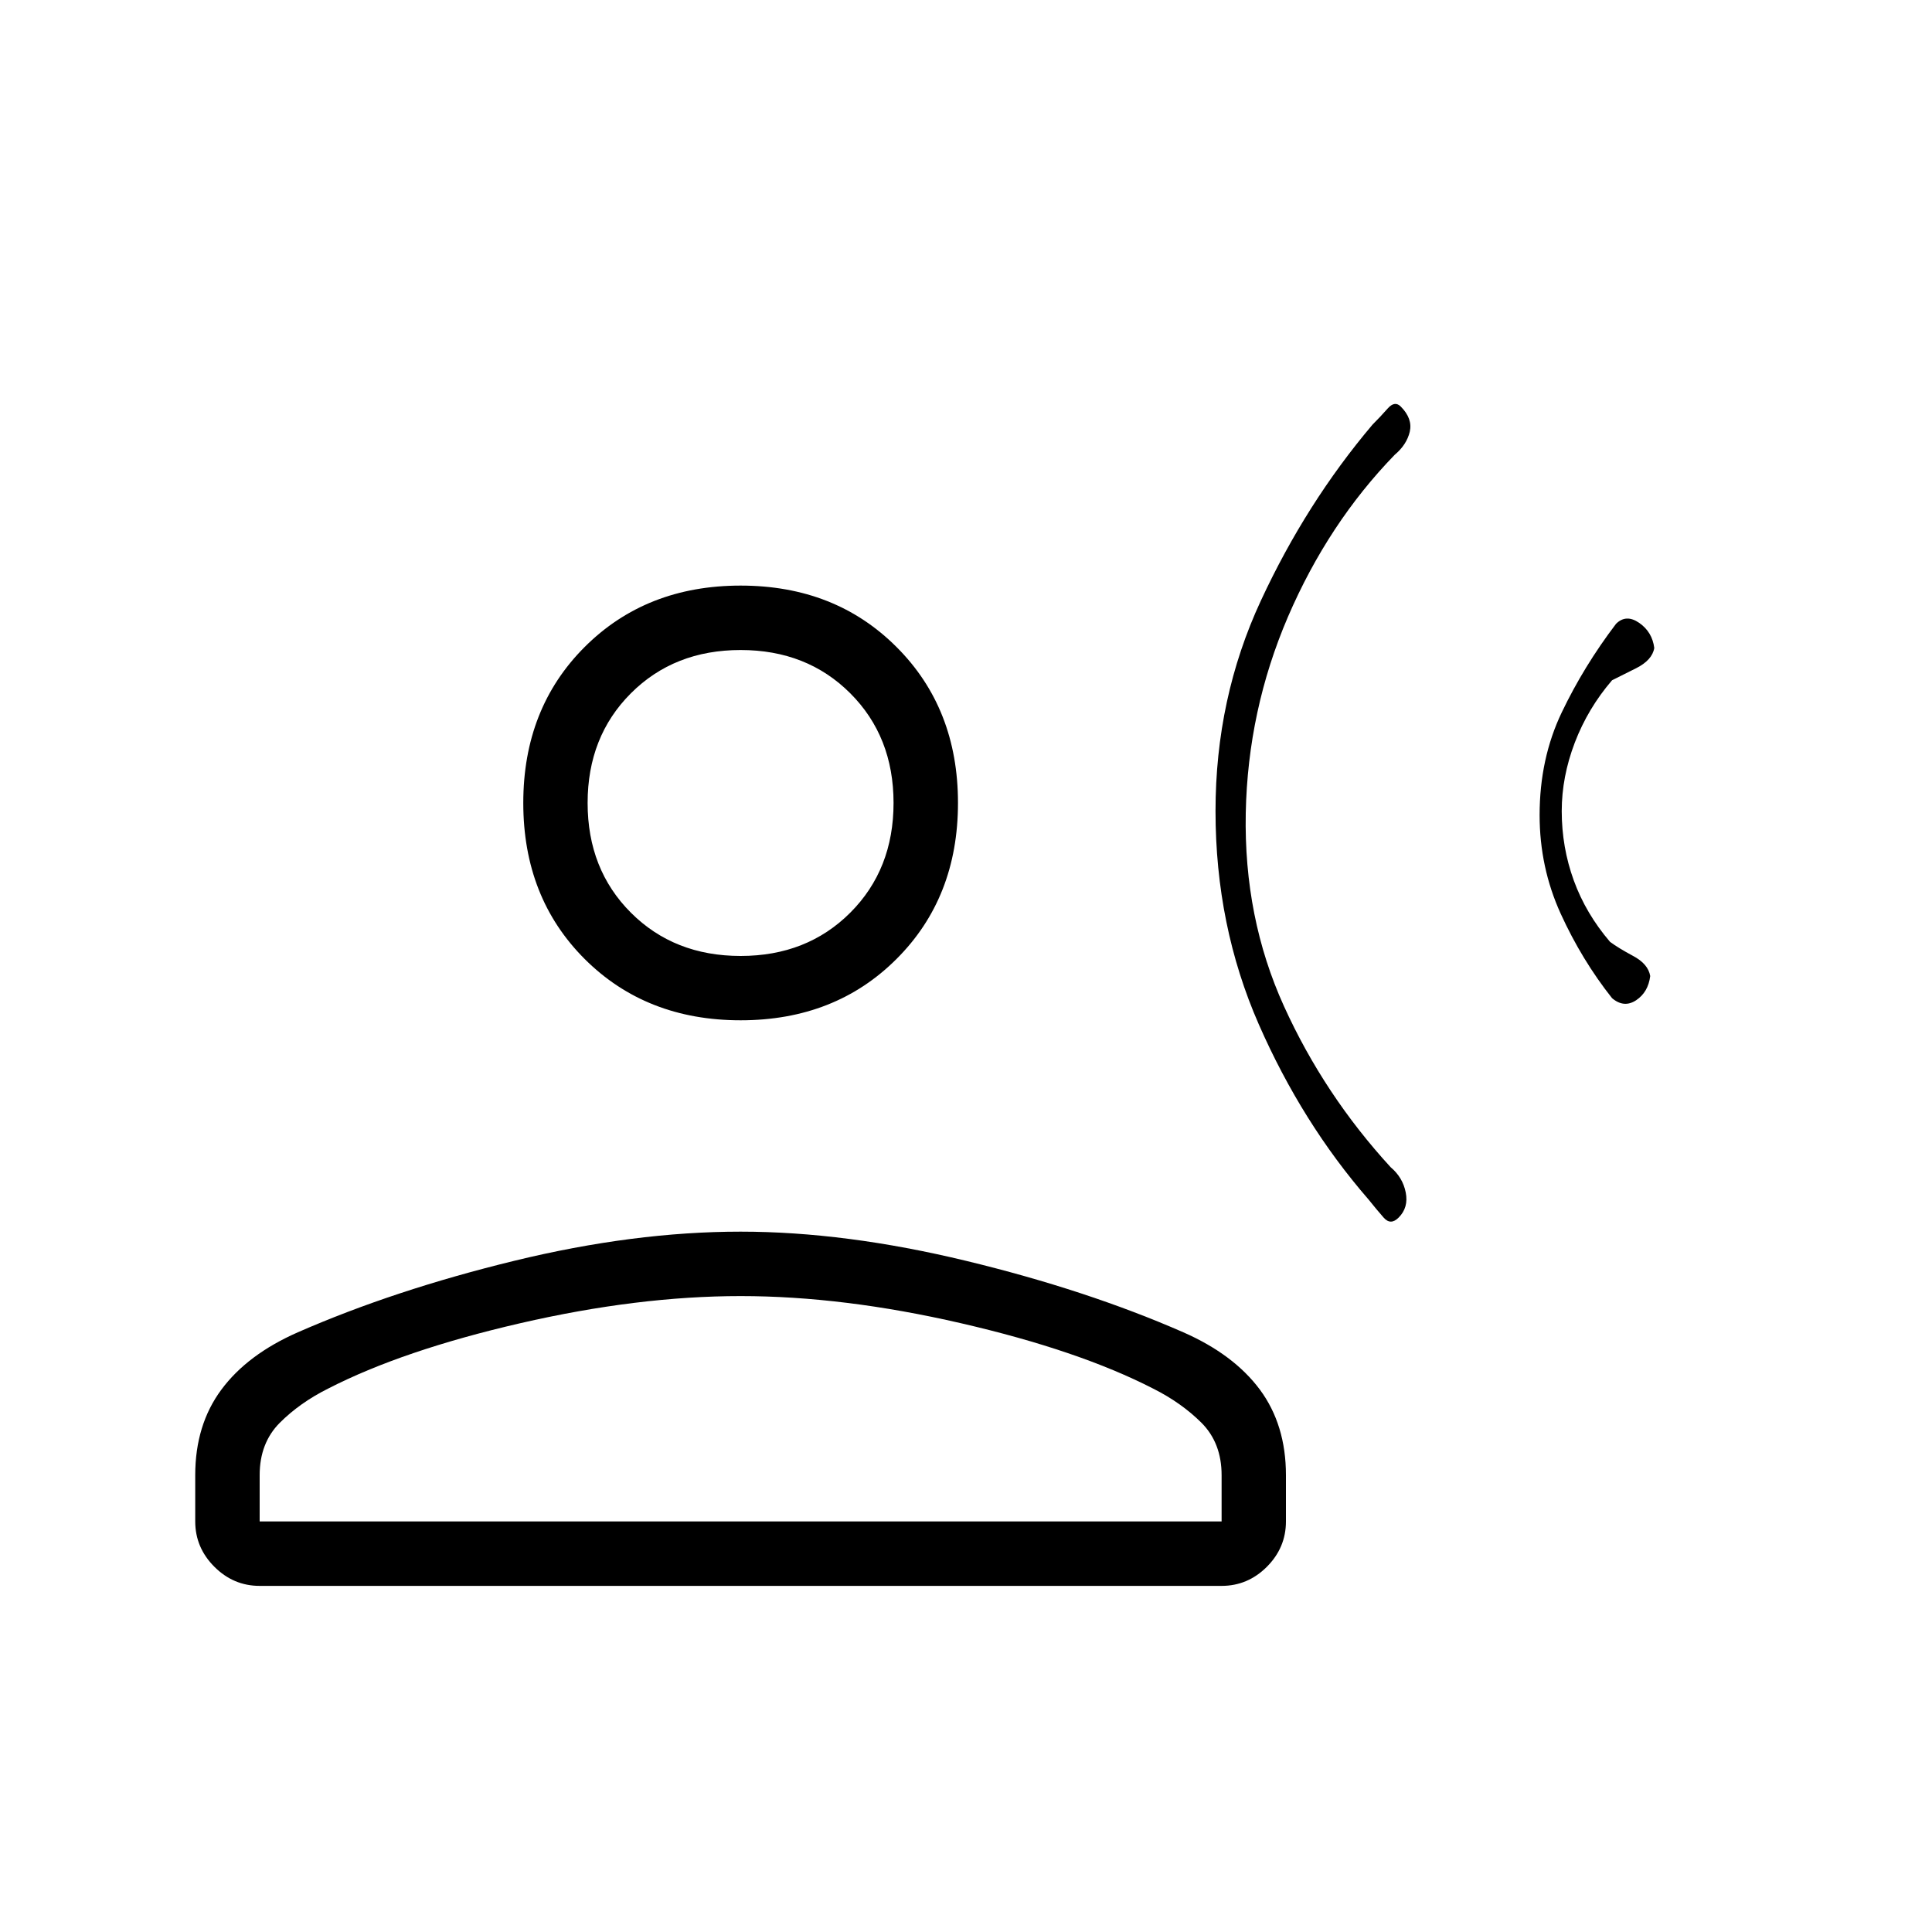 <svg xmlns="http://www.w3.org/2000/svg" height="20" width="20"><path d="M12.583 8.396q0-1.167.469-2.177.469-1.011 1.156-1.823.084-.084.157-.167t.135-.021q.125.125.094.261-.032.135-.156.239-.688.709-1.105 1.677-.416.969-.437 2.032-.021 1.083.396 2 .416.916 1.104 1.666.125.105.156.261.031.156-.073.26-.083.084-.156 0-.073-.083-.156-.187-.688-.792-1.136-1.813-.448-1.021-.448-2.208Zm3.355.042q0-.584.229-1.063t.562-.917q.104-.104.24-.01.135.094.156.26-.021.125-.187.209l-.25.125q-.25.291-.386.646-.135.354-.135.708 0 .375.125.719.125.343.375.635.083.062.239.146.156.083.177.208-.021.167-.145.25-.126.084-.25-.021-.313-.395-.532-.875-.218-.479-.218-1.02Zm-8.271 2.124q-.979 0-1.615-.635-.635-.635-.635-1.615 0-.979.635-1.614.636-.636 1.615-.636t1.614.636q.636.635.636 1.614 0 .98-.636 1.615-.635.635-1.614.635Zm-4.979 5.855q-.271 0-.469-.198-.198-.198-.198-.469v-.479q0-.521.271-.886.27-.364.791-.593 1-.438 2.24-.74 1.239-.302 2.344-.302 1.083 0 2.333.302 1.25.302 2.25.74.521.229.792.593.27.365.27.886v.479q0 .271-.197.469-.198.198-.469.198Zm0-.667h9.958v-.479q0-.333-.208-.542-.209-.208-.5-.354-.771-.396-1.99-.677-1.219-.281-2.281-.281-1.063 0-2.282.281-1.218.281-1.989.677-.292.146-.5.354-.208.209-.208.542Zm4.979-5.854q.687 0 1.135-.448Q9.25 9 9.25 8.312q0-.687-.448-1.135-.448-.448-1.135-.448-.688 0-1.136.448-.448.448-.448 1.135 0 .688.448 1.136.448.448 1.136.448Zm0-1.584Zm0 7.438Z"/></svg>